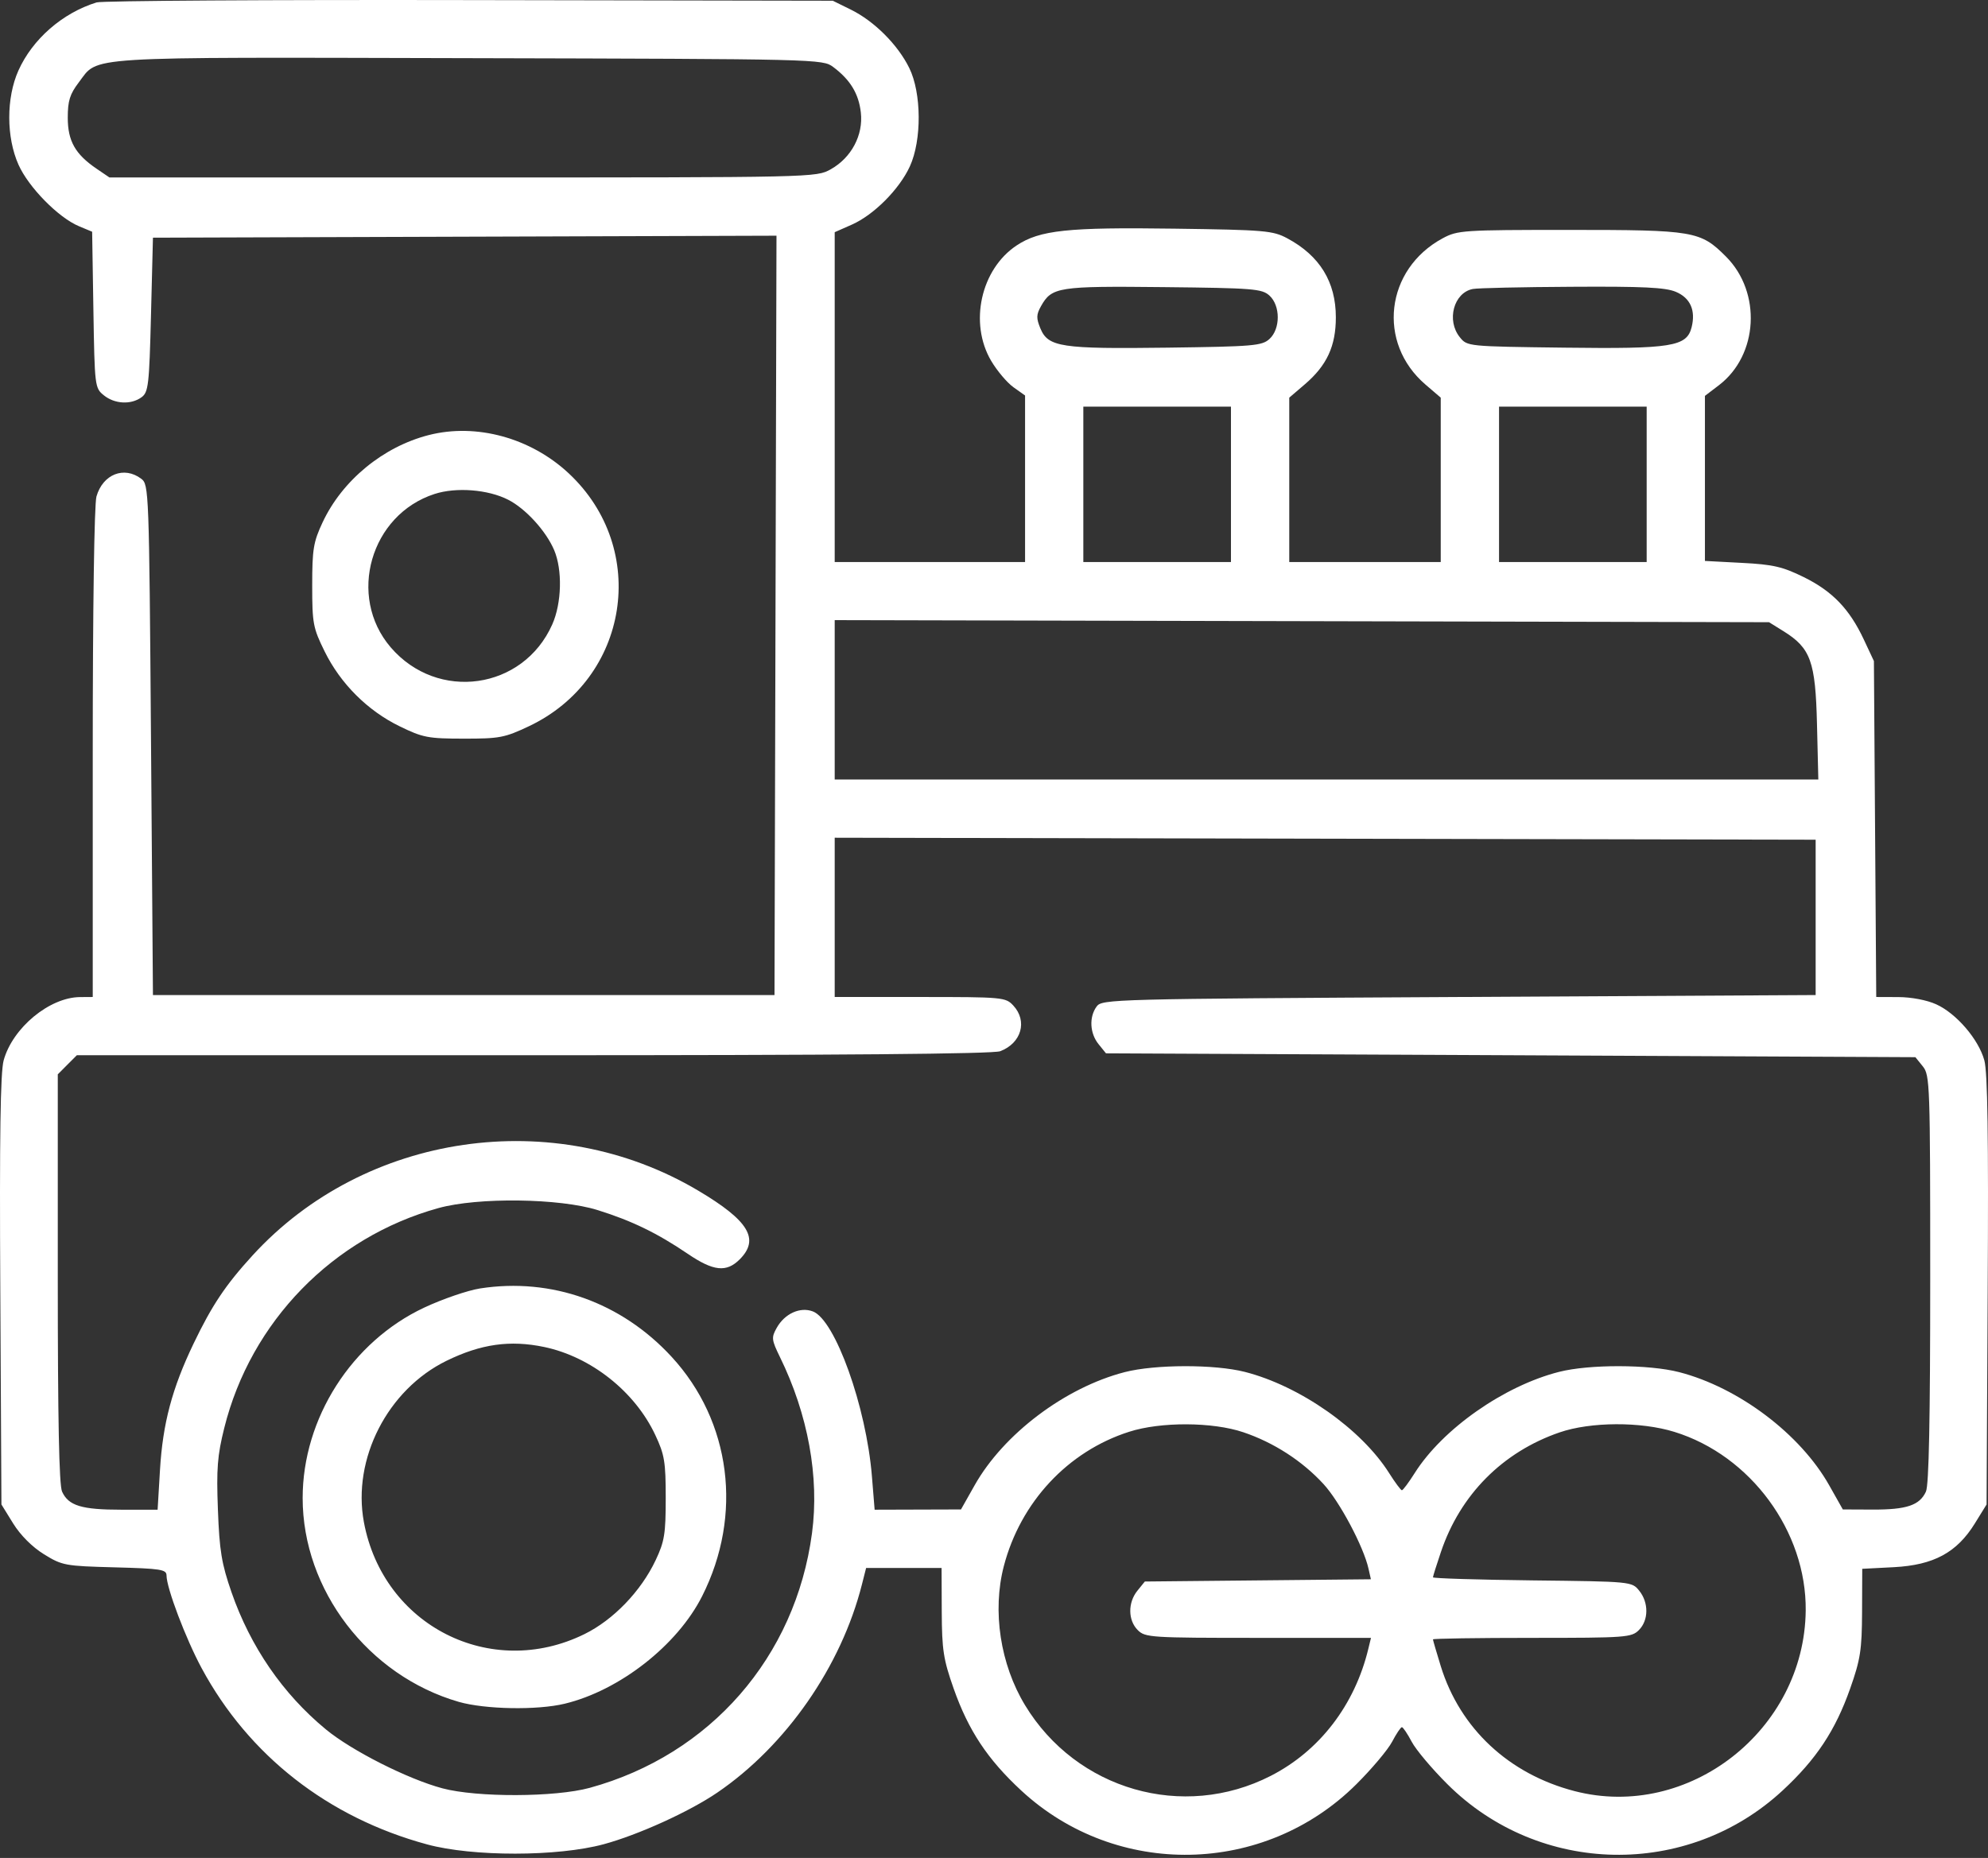 <svg width="46" height="43" viewBox="0 0 46 43" fill="none" xmlns="http://www.w3.org/2000/svg">
<rect x="0" y="0" width="46" height="43" fill="#333333" stroke="none"/>
<path fill-rule="evenodd" clip-rule="evenodd" d="M2.235 0.056C1.445 0.3 0.752 0.905 0.425 1.635C0.143 2.267 0.144 3.176 0.428 3.812C0.661 4.334 1.35 5.036 1.826 5.235L2.132 5.363L2.161 7.17C2.19 8.945 2.194 8.981 2.403 9.149C2.654 9.352 3.031 9.371 3.275 9.194C3.434 9.077 3.453 8.915 3.494 7.283L3.539 5.501L10.753 5.478L17.967 5.455L17.944 14.242L17.921 23.029H10.73H3.539L3.494 17.123C3.45 11.349 3.445 11.213 3.269 11.081C2.872 10.78 2.38 10.975 2.232 11.49C2.181 11.669 2.146 14.088 2.146 17.433V23.074L1.853 23.076C1.146 23.081 0.293 23.786 0.085 24.539C0.009 24.811 -0.013 26.304 0.007 29.868L0.033 34.819L0.305 35.259C0.474 35.531 0.745 35.803 1.017 35.971C1.44 36.232 1.504 36.244 2.655 36.274C3.718 36.302 3.853 36.323 3.853 36.461C3.853 36.75 4.299 37.928 4.666 38.608C5.756 40.63 7.592 42.065 9.882 42.686C10.938 42.973 12.901 42.971 13.966 42.683C14.768 42.466 15.948 41.93 16.596 41.488C18.189 40.403 19.465 38.566 19.944 36.67L20.041 36.288H20.914L21.787 36.288L21.791 37.299C21.795 38.187 21.829 38.404 22.066 39.078C22.408 40.049 22.851 40.718 23.632 41.441C25.832 43.478 29.256 43.413 31.385 41.293C31.742 40.938 32.114 40.496 32.212 40.31C32.309 40.125 32.411 39.973 32.438 39.973C32.465 39.973 32.567 40.125 32.665 40.31C32.763 40.496 33.135 40.938 33.492 41.293C35.62 43.413 39.044 43.478 41.245 41.441C42.026 40.718 42.469 40.049 42.811 39.078C43.048 38.406 43.082 38.185 43.086 37.309L43.09 36.308L43.826 36.27C44.743 36.221 45.279 35.932 45.695 35.259L45.967 34.819L45.993 29.868C46.013 26.304 45.991 24.811 45.915 24.539C45.781 24.052 45.268 23.455 44.803 23.244C44.589 23.146 44.228 23.077 43.926 23.076L43.414 23.074L43.387 19.186L43.36 15.299L43.126 14.8C42.795 14.094 42.399 13.682 41.734 13.355C41.245 13.115 41.026 13.064 40.303 13.027L39.45 12.982V11.072V9.162L39.774 8.915C40.685 8.22 40.765 6.768 39.938 5.939C39.345 5.345 39.2 5.321 36.304 5.321C33.85 5.321 33.727 5.329 33.382 5.515C32.055 6.231 31.855 7.935 32.986 8.902L33.337 9.203V11.105V13.007H31.584H29.832V11.105V9.203L30.194 8.893C30.703 8.457 30.91 8.009 30.91 7.343C30.91 6.525 30.537 5.918 29.787 5.516C29.452 5.337 29.273 5.321 27.175 5.292C24.706 5.257 24.059 5.326 23.526 5.679C22.696 6.228 22.419 7.474 22.933 8.349C23.069 8.58 23.302 8.856 23.45 8.962L23.719 9.153V11.08V13.007H21.517H19.314V9.19V5.374L19.71 5.199C20.219 4.974 20.809 4.382 21.053 3.851C21.331 3.244 21.325 2.153 21.039 1.573C20.774 1.034 20.23 0.491 19.692 0.225L19.27 0.017L10.865 0.002C6.242 -0.007 2.359 0.017 2.235 0.056ZM19.28 1.551C19.674 1.846 19.87 2.168 19.919 2.605C19.978 3.126 19.701 3.649 19.224 3.917C18.886 4.107 18.871 4.107 10.709 4.107H2.532L2.235 3.905C1.74 3.568 1.568 3.263 1.568 2.723C1.568 2.333 1.616 2.179 1.823 1.907C2.292 1.293 1.785 1.324 10.836 1.346C18.958 1.366 19.034 1.367 19.28 1.551ZM29.373 6.84C29.63 7.073 29.63 7.614 29.373 7.846C29.2 8.003 28.999 8.02 27.013 8.046C24.55 8.078 24.253 8.033 24.073 7.6C23.976 7.364 23.978 7.281 24.088 7.085C24.337 6.642 24.485 6.619 26.923 6.645C29.001 6.667 29.199 6.683 29.373 6.84ZM38.775 6.753C39.112 6.894 39.24 7.182 39.142 7.574C39.029 8.022 38.685 8.077 36.195 8.046C33.96 8.018 33.95 8.017 33.779 7.805C33.464 7.416 33.637 6.773 34.08 6.688C34.191 6.666 35.223 6.643 36.374 6.637C38.01 6.627 38.534 6.652 38.775 6.753ZM28.483 11.209V13.007H26.775H25.067V11.209V9.411H26.775H28.483V11.209ZM38.102 11.209V13.007H36.394H34.686V11.209V9.411H36.394H38.102V11.209ZM9.921 10.069C8.867 10.338 7.92 11.117 7.465 12.088C7.252 12.543 7.224 12.71 7.224 13.548C7.224 14.43 7.244 14.533 7.512 15.077C7.878 15.821 8.505 16.448 9.247 16.809C9.783 17.071 9.905 17.094 10.73 17.095C11.557 17.096 11.678 17.073 12.238 16.808C14.559 15.709 15.032 12.706 13.161 10.956C12.281 10.133 11.021 9.788 9.921 10.069ZM11.757 11.565C12.162 11.771 12.633 12.287 12.822 12.73C13.017 13.189 12.998 13.958 12.779 14.451C12.107 15.966 10.124 16.247 9.039 14.98C8.03 13.801 8.572 11.911 10.056 11.432C10.556 11.27 11.292 11.328 11.757 11.565ZM41.266 14.607C41.897 14.999 42.008 15.306 42.043 16.759L42.074 18.04H30.694H19.314V16.196V14.352L30.124 14.376L40.933 14.4L41.266 14.607ZM42.012 21.231V23.029L33.757 23.074C25.717 23.118 25.499 23.124 25.375 23.294C25.197 23.537 25.216 23.914 25.419 24.165L25.591 24.378L34.955 24.422L44.32 24.467L44.492 24.68C44.656 24.883 44.663 25.099 44.663 29.597C44.663 32.854 44.633 34.369 44.564 34.521C44.419 34.838 44.117 34.94 43.333 34.937L42.641 34.934L42.326 34.376C41.657 33.188 40.23 32.112 38.853 31.756C38.151 31.575 36.775 31.572 36.075 31.75C34.801 32.074 33.38 33.07 32.734 34.093C32.596 34.311 32.463 34.49 32.438 34.49C32.414 34.49 32.281 34.311 32.143 34.093C31.497 33.07 30.076 32.074 28.802 31.75C28.101 31.572 26.726 31.575 26.024 31.756C24.646 32.112 23.22 33.188 22.551 34.376L22.236 34.934L21.237 34.937L20.238 34.94L20.175 34.165C20.045 32.558 19.325 30.547 18.809 30.351C18.514 30.239 18.157 30.401 17.972 30.732C17.846 30.956 17.852 31.007 18.047 31.407C18.697 32.733 18.962 34.187 18.789 35.482C18.407 38.35 16.434 40.612 13.646 41.377C12.847 41.596 11.038 41.602 10.236 41.388C9.436 41.174 8.136 40.517 7.539 40.023C6.545 39.203 5.795 38.112 5.357 36.851C5.126 36.184 5.078 35.89 5.042 34.936C5.006 33.993 5.03 33.685 5.189 33.049C5.802 30.587 7.703 28.635 10.146 27.959C11.06 27.706 12.947 27.73 13.829 28.006C14.615 28.251 15.207 28.538 15.916 29.019C16.51 29.422 16.809 29.453 17.116 29.146C17.584 28.678 17.326 28.25 16.157 27.556C12.823 25.575 8.442 26.212 5.843 29.056C5.218 29.74 4.904 30.21 4.479 31.096C3.982 32.131 3.766 32.945 3.702 34.018L3.647 34.94H2.81C1.886 34.94 1.585 34.848 1.436 34.521C1.367 34.369 1.337 32.85 1.337 29.583V24.864L1.557 24.643L1.778 24.422H12.338C19.427 24.422 22.979 24.392 23.144 24.329C23.635 24.142 23.781 23.631 23.446 23.271C23.268 23.08 23.204 23.074 21.289 23.074H19.314V21.231V19.388L30.663 19.411L42.012 19.434V21.231ZM11.109 29.819C10.823 29.864 10.242 30.063 9.817 30.262C8.137 31.049 7.003 32.826 7.003 34.67C7.003 36.8 8.521 38.782 10.615 39.387C11.224 39.562 12.431 39.584 13.067 39.43C14.338 39.123 15.673 38.078 16.247 36.94C17.194 35.063 16.917 32.895 15.539 31.4C14.378 30.14 12.76 29.563 11.109 29.819ZM12.591 31.174C13.675 31.401 14.692 32.206 15.163 33.212C15.377 33.667 15.404 33.834 15.404 34.67C15.404 35.499 15.376 35.674 15.171 36.108C14.832 36.826 14.193 37.49 13.524 37.819C11.354 38.887 8.865 37.623 8.42 35.227C8.148 33.764 8.969 32.161 10.331 31.494C11.128 31.104 11.802 31.009 12.591 31.174ZM28.768 33.147C29.473 33.384 30.134 33.812 30.625 34.347C30.999 34.754 31.553 35.797 31.666 36.306L31.721 36.55L29.105 36.576L26.49 36.602L26.318 36.815C26.095 37.09 26.099 37.499 26.326 37.726C26.497 37.898 26.625 37.906 29.114 37.906H31.723L31.663 38.153C31.35 39.458 30.535 40.521 29.403 41.1C27.376 42.137 24.907 41.426 23.718 39.464C23.145 38.518 22.957 37.285 23.227 36.247C23.614 34.764 24.709 33.589 26.128 33.136C26.858 32.902 28.057 32.907 28.768 33.147ZM38.744 33.139C40.508 33.684 41.801 35.444 41.782 37.273C41.753 40.041 39.073 42.136 36.435 41.453C34.914 41.059 33.784 40.004 33.338 38.562C33.239 38.24 33.157 37.961 33.157 37.941C33.157 37.922 34.189 37.906 35.45 37.906C37.622 37.906 37.751 37.897 37.922 37.726C38.149 37.499 38.152 37.09 37.93 36.815C37.759 36.603 37.752 36.602 35.458 36.576C34.193 36.561 33.157 36.529 33.157 36.505C33.157 36.481 33.24 36.217 33.341 35.919C33.788 34.592 34.768 33.604 36.089 33.15C36.806 32.904 37.967 32.898 38.744 33.139Z" fill="white"/>
</svg>
